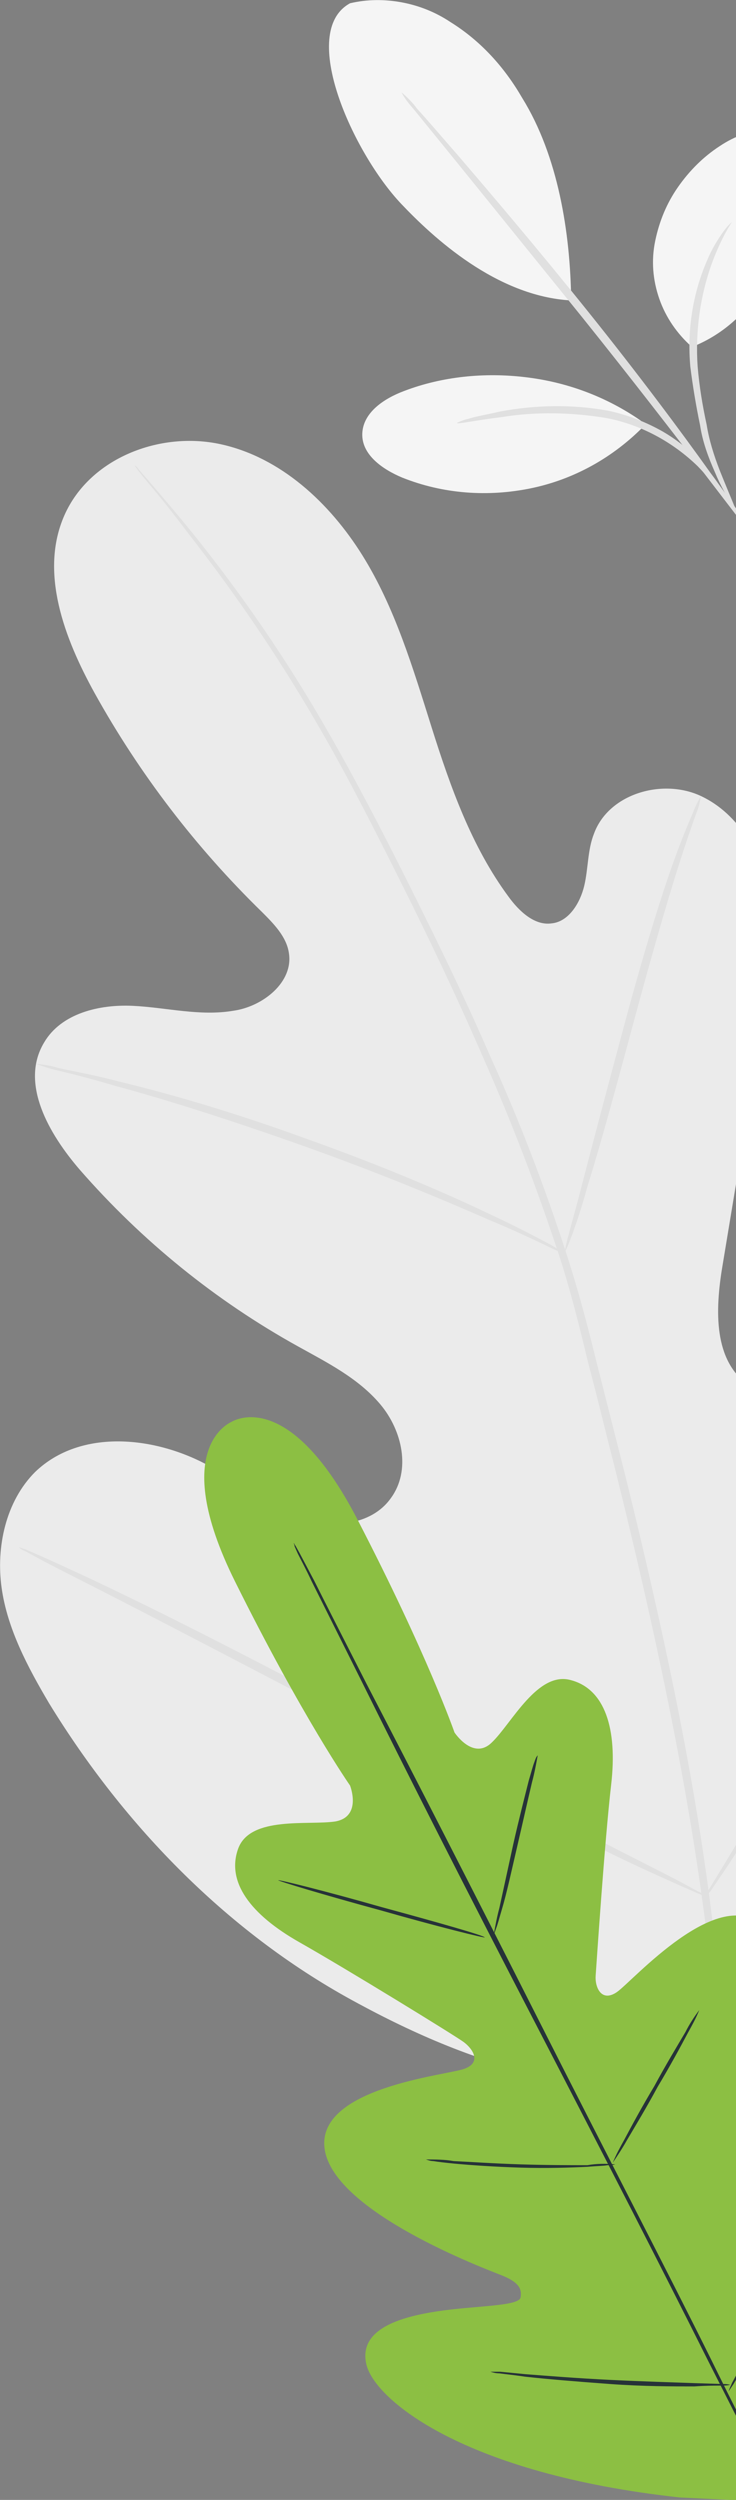 <svg version="1.1" id="Layer_1" xmlns="http://www.w3.org/2000/svg" xmlns:xlink="http://www.w3.org/1999/xlink" x="0" y="0" viewBox="0 0 90.2 306.2" xml:space="preserve"><rect x="0" y="0" width="90.2" height="306.2" fill="#808080" stroke="none"/><style>.st0{fill:#f5f5f5}.st0,.st1,.st4{clip-path:url(#SVGID_2_)}.st1{fill:#e0e0e0}.st4{fill:#263238}</style><defs><path id="SVGID_1_" d="M0 0h90.2v306.2H0z"/></defs><clipPath id="SVGID_2_"><use xlink:href="#SVGID_1_" overflow="visible"/></clipPath><path class="st0" d="M42.9.4c2.1-.5 4.3-.5 6.4-.1 2.1.4 4.1 1.2 5.9 2.4C58.9 5 61.8 8.2 64 12c4.4 7.1 5.9 16.5 6 24.8-9.2-.5-17-7.8-20.8-11.8C43.3 18.8 36.5 3.9 42.9.4zm41.9 42.1c-1.8-1.6-3.2-3.6-4-5.9-.8-2.3-1-4.7-.5-7.1.5-2.4 1.4-4.6 2.8-6.6s3.1-3.7 5.1-5c1.8-1.2 4.1-2.2 6.2-1.6 1 .4 1.8 1 2.5 1.8.6.9 1.1 1.9 1.2 2.9.3 2.1 0 4.2-.8 6.1-2.3 6.7-5.9 12.8-12.5 15.4"/><path class="st1" d="M90.2 62.6c-1-1.5-1.9-3.1-2.6-4.8-.8-1.8-1.5-3.7-1.8-5.7-.5-2.4-.9-4.8-1.2-7.2-.4-4.5.3-9 2.1-13.1.5-1.2 1.2-2.4 2-3.5.6-.8 1-1.1 1-1.1s-1.2 1.7-2.4 4.9c-1.5 4.1-2.1 8.5-1.8 12.8.2 2.4.6 4.8 1.1 7.1.3 1.9.9 3.8 1.6 5.6 1.2 3 2.1 5 2 5z"/><path class="st1" d="M49.2 11.3c.7.6 1.4 1.3 1.9 2 1.2 1.3 2.9 3.3 5 5.7 4.2 4.9 9.9 11.6 16 19.2s11.4 14.7 15.1 19.9c1.9 2.6 3.4 4.7 4.4 6.2.6.7 1.1 1.5 1.5 2.3-.7-.7-1.2-1.4-1.8-2.1l-4.6-6c-3.9-5.1-9.3-12.1-15.4-19.7L55.6 19.4l-4.8-5.9c-.6-.7-1.2-1.4-1.6-2.2z"/><path class="st0" d="M78.5 51.5c-4.2-2.9-9-4.7-14.1-5.3-5-.6-10.2-.1-14.9 1.7-2.4.9-5 2.6-5.1 5.2-.1 2.6 2.5 4.4 4.9 5.4 5 2 10.5 2.4 15.8 1.3 5.3-1.1 10.1-3.8 13.9-7.7"/><path class="st1" d="M56 51.8c.4-.2.9-.4 1.4-.5.9-.3 2.2-.5 3.9-.9 4.3-.8 8.8-.9 13.2-.1 2.4.5 4.7 1.4 6.8 2.6 2.9 1.7 5.3 4.1 7.1 6.9.3.4.5.8.7 1.3-.1.1-1.3-1.6-3.6-4-3.1-3-7-5.1-11.2-5.9-4.3-.7-8.6-.8-12.9-.1-3.3.4-5.4.9-5.4.7z"/><path d="M92.1 254.5c29.8-14.5 41.5-48.3 45.4-79.8.7-5.2 2.1-10.7.3-15.6s-7.1-9-12.1-7.6c-4.2 1.2-6.6 5.4-9.3 8.8-3.7 4.5-8.6 7.9-14.1 9.8-3.6 1.2-7.9 1.6-10.9-.7-4.1-3.2-3.7-9.5-2.8-14.7l4.8-29c.9-5.2 1.7-10.5.9-15.7-.8-5.2-3.7-10.3-8.4-12.5-4.7-2.2-11.3-.3-13.1 4.6-.8 2-.7 4.3-1.2 6.4-.5 2.1-1.9 4.4-4 4.6-2.1.3-4-1.5-5.3-3.3-4.5-6.1-7.1-13.4-9.4-20.7-2.3-7.3-4.5-14.7-8.5-21.1S34.4 56 27 54.4c-7.4-1.6-16 1.7-19.1 8.7-3.1 7 0 15.1 3.7 21.8 5.5 9.9 12.4 18.9 20.5 26.8 1.4 1.4 3 3 3.3 5 .6 3.6-3.2 6.6-6.8 7.1-4.1.7-8.2-.4-12.3-.6-4.1-.2-8.8.9-10.9 4.5-3 5 .6 11.2 4.4 15.6 7.6 8.7 16.6 16 26.7 21.6 3.6 2 7.4 3.9 10.1 7.1 2.7 3.2 3.8 8.1 1.3 11.5-2.4 3.4-7.4 3.8-11.3 2.4-3.9-1.4-7.1-4.1-10.7-6.2-6.7-3.8-16-4.8-21.6.6-3.6 3.6-4.8 9.2-4.1 14.2s3.2 9.7 5.8 14.1c9.3 15.2 22.2 28.4 37.9 36.8 15.7 8.5 30.7 12.5 48.2 9.1" clip-path="url(#SVGID_2_)" fill="#ebebeb"/><path class="st1" d="M87.8 256.2c.8-12.6 1.4-6-.7-22.6-2.1-16.6-5.9-34.4-10.5-53l-3.5-13.8c-1.1-4.5-2.3-9-3.7-13.3-2.7-8.3-5.8-16.4-9.4-24.3-3.3-7.6-6.8-14.7-10.1-21.3-3.3-6.6-6.5-12.7-9.6-18.1-4.9-8.6-10.5-16.8-16.7-24.5-2.2-2.7-4-4.8-5.2-6.2L17 57.5c-.1-.2-.3-.4-.5-.5.1.2.3.4.4.6l1.3 1.6c1.2 1.4 2.9 3.5 5 6.3 6.1 7.8 11.6 16 16.5 24.6 3.1 5.4 6.2 11.5 9.5 18.1 3.3 6.6 6.7 13.7 10 21.3 3.5 7.9 6.6 16 9.3 24.2 1.4 4.3 2.5 8.7 3.6 13.3 1.2 4.5 2.3 9.1 3.5 13.8 4.6 18.6 8.4 36.5 10.6 52.9s1.7 9.9.9 22.4"/><path class="st1" d="M69.2 153.4c.4-.7.6-1.4.9-2.1.5-1.4 1.2-3.4 1.9-6 1.6-5.1 3.5-12.1 5.6-19.9s4.1-14.8 5.7-19.8c.8-2.5 1.5-4.5 2-5.9.3-.7.5-1.5.6-2.2-.4.7-.7 1.3-1 2.1-.6 1.4-1.4 3.3-2.3 5.8-1.8 5-3.9 12-6 19.8s-3.9 14.6-5.3 20c-.6 2.4-1.2 4.4-1.6 6-.2.7-.4 1.5-.5 2.2zM4.4 130.3c.8.3 1.7.6 2.6.8 1.7.4 4.1 1 7.1 1.9 6 1.6 14.2 4.2 23.2 7.4s16.9 6.5 22.6 9c2.9 1.2 5.2 2.3 6.7 3 .8.4 1.6.8 2.5 1.1-.7-.5-1.5-1-2.3-1.4-1.5-.8-3.8-2-6.6-3.3-5.6-2.7-13.6-6.1-22.6-9.3-7.7-2.8-15.4-5.2-23.3-7.1-3-.8-5.5-1.2-7.2-1.6-.9-.3-1.8-.4-2.7-.5zm82.1 102s.2-.2.6-.7l1.5-2.2c1.3-1.9 3.1-4.8 5.4-8.4 4.4-7.1 10.3-17.2 16.5-28.4 6.3-11.2 12-21.3 16.3-28.5 2.1-3.5 3.8-6.4 5.1-8.5.6-.9 1-1.7 1.4-2.3.2-.3.3-.5.4-.9-.2.2-.4.5-.6.7l-1.5 2.2c-1.3 1.9-3.2 4.8-5.4 8.4-4.4 7.1-10.3 17.2-16.5 28.4-6.3 11.2-12 21.3-16.3 28.5-2.1 3.5-3.8 6.4-5.1 8.5l-1.4 2.3c-.2.3-.3.6-.4.9zM2.3 189.5c.2.2.5.4.8.5l2.4 1.3c2.3 1.2 5.3 2.7 9 4.6 7.6 3.9 18.1 9.4 29.6 15.4 11.5 6.1 22 11.5 29.7 15.2 3.8 1.9 7 3.3 9.2 4.3l2.5 1.1c.3.1.6.3.9.3-.2-.2-.5-.4-.8-.5l-2.4-1.3c-2.3-1.2-5.3-2.7-9-4.6-7.6-3.9-18.1-9.4-29.6-15.4-11.5-6.1-22-11.5-29.7-15.2-3.9-1.9-7-3.3-9.2-4.3l-2.5-1.1-.9-.3z"/><path d="M28.3 174.2s6.9-4.7 15.5 11.9 11.9 26.1 11.9 26.1 2.3 3.5 4.6 1.2c2.4-2.3 5.6-8.8 9.7-7.6 4.1 1.1 5.7 5.9 4.9 12.8s-1.8 22-1.9 23.4c-.1 1.4.7 3.3 2.6 2s12.5-13.4 18-8c5.4 5.4.2 24.3-.3 26.4-.5 2.1-.1 3 .9 3.5s4.2-3.9 7.4-7.2c3.2-3.3 7.4-6.6 10.3-3.2 2.9 3.4 3.9 17.6-9.3 40.7l-6.9 10.3-12.4-.6c-26.5-2.9-37.4-12-38.4-16.3-1-4.3 4.1-5.8 8.7-6.5s10-.6 10.2-1.7c.2-1.1-.3-1.9-2.3-2.7S41 271 39.8 263.3c-1.2-7.6 14.9-9.1 17.1-9.9s1-2.5-.1-3.3-14.1-8.8-20.1-12.2-9-7.4-7.5-11.5c1.5-4 8.6-2.8 11.9-3.3 3.3-.6 1.8-4.4 1.8-4.4s-5.8-8.3-14.1-25-.3-19.6-.3-19.6" clip-path="url(#SVGID_2_)" fill="#8cbf43"/><path class="st4" d="M36 189c.1.1.1.2.2.3l.5.9 1.8 3.4c1.5 3 3.7 7.3 6.4 12.6 5.5 10.6 13 25.2 21.2 41.4s15.8 30.8 21.1 41.5c2.6 5.3 4.8 9.6 6.3 12.6l1.7 3.5.4.9c.1.2.1.3.1.3s-.1-.1-.2-.3l-.5-.9-1.8-3.4-6.4-12.6C81.5 278.6 74 264 65.6 247.8S49.8 217 44.5 206.3l-6.3-12.6c-.7-1.5-1.3-2.6-1.7-3.4l-.4-.9c0-.2-.1-.3-.1-.4z"/><path class="st4" d="M65.9 215c-.2 1.1-.4 2.2-.7 3.3-.5 2.1-1.1 4.8-1.8 7.8s-1.3 5.8-1.9 7.8c-.3 1-.5 1.8-.7 2.3-.1.3-.2.6-.3.8.2-1.1.4-2.2.7-3.3l1.7-7.8c.7-3.1 1.4-5.8 1.9-7.8.3-1 .5-1.8.7-2.3.1-.3.2-.6.4-.8zm-6.5 22.3c0 .1-5.7-1.3-12.7-3.3-7-1.9-12.6-3.6-12.6-3.7 0-.1 5.7 1.3 12.7 3.3 7 1.9 12.6 3.5 12.6 3.7zm16 27.8c-.3.1-.6.1-.9.1-.6.1-1.4.1-2.5.2-2.1.1-5 .2-8.2.1-3.2-.1-6.1-.3-8.2-.5-1-.1-1.9-.2-2.5-.3-.3 0-.6-.1-.9-.2 1.1 0 2.3 0 3.4.2 2.1.1 5 .3 8.2.4 3.2.1 6.1.1 8.2.1 1.1-.2 2.3-.2 3.4-.1zm10.3-18.9c-.4 1-.9 1.9-1.4 2.8-.9 1.7-2.2 4.1-3.7 6.6-1.4 2.6-2.8 4.9-3.8 6.6-.5.9-1.1 1.8-1.7 2.7.4-1 .9-1.9 1.4-2.8.9-1.7 2.2-4.1 3.7-6.6 1.4-2.6 2.8-4.9 3.8-6.6.5-1 1.1-1.9 1.7-2.7zM103 269c-.1.4-.3.7-.5 1l-1.4 2.6c-1.2 2.2-2.9 5.2-4.8 8.5s-3.6 6.3-4.9 8.4c-.6 1-1.1 1.8-1.5 2.5l-.6.9c.1-.4.3-.7.4-1l1.4-2.6c1.2-2.2 2.9-5.2 4.8-8.5s3.6-6.2 4.9-8.4c.6-1 1.1-1.8 1.5-2.5.3-.4.5-.7.7-.9zm-13.5 23.1c-.4.1-.8.1-1.2.1-.8 0-1.8 0-3.2.1-2.7 0-6.3 0-10.4-.3-4.1-.3-7.7-.6-10.4-.9-1.3-.2-2.4-.3-3.1-.4-.4 0-.8-.1-1.1-.2h1.2l3.1.3c2.6.2 6.3.5 10.4.7 4.1.2 7.7.3 10.4.4l3.2.1c.3 0 .7 0 1.1.1z"/></svg>